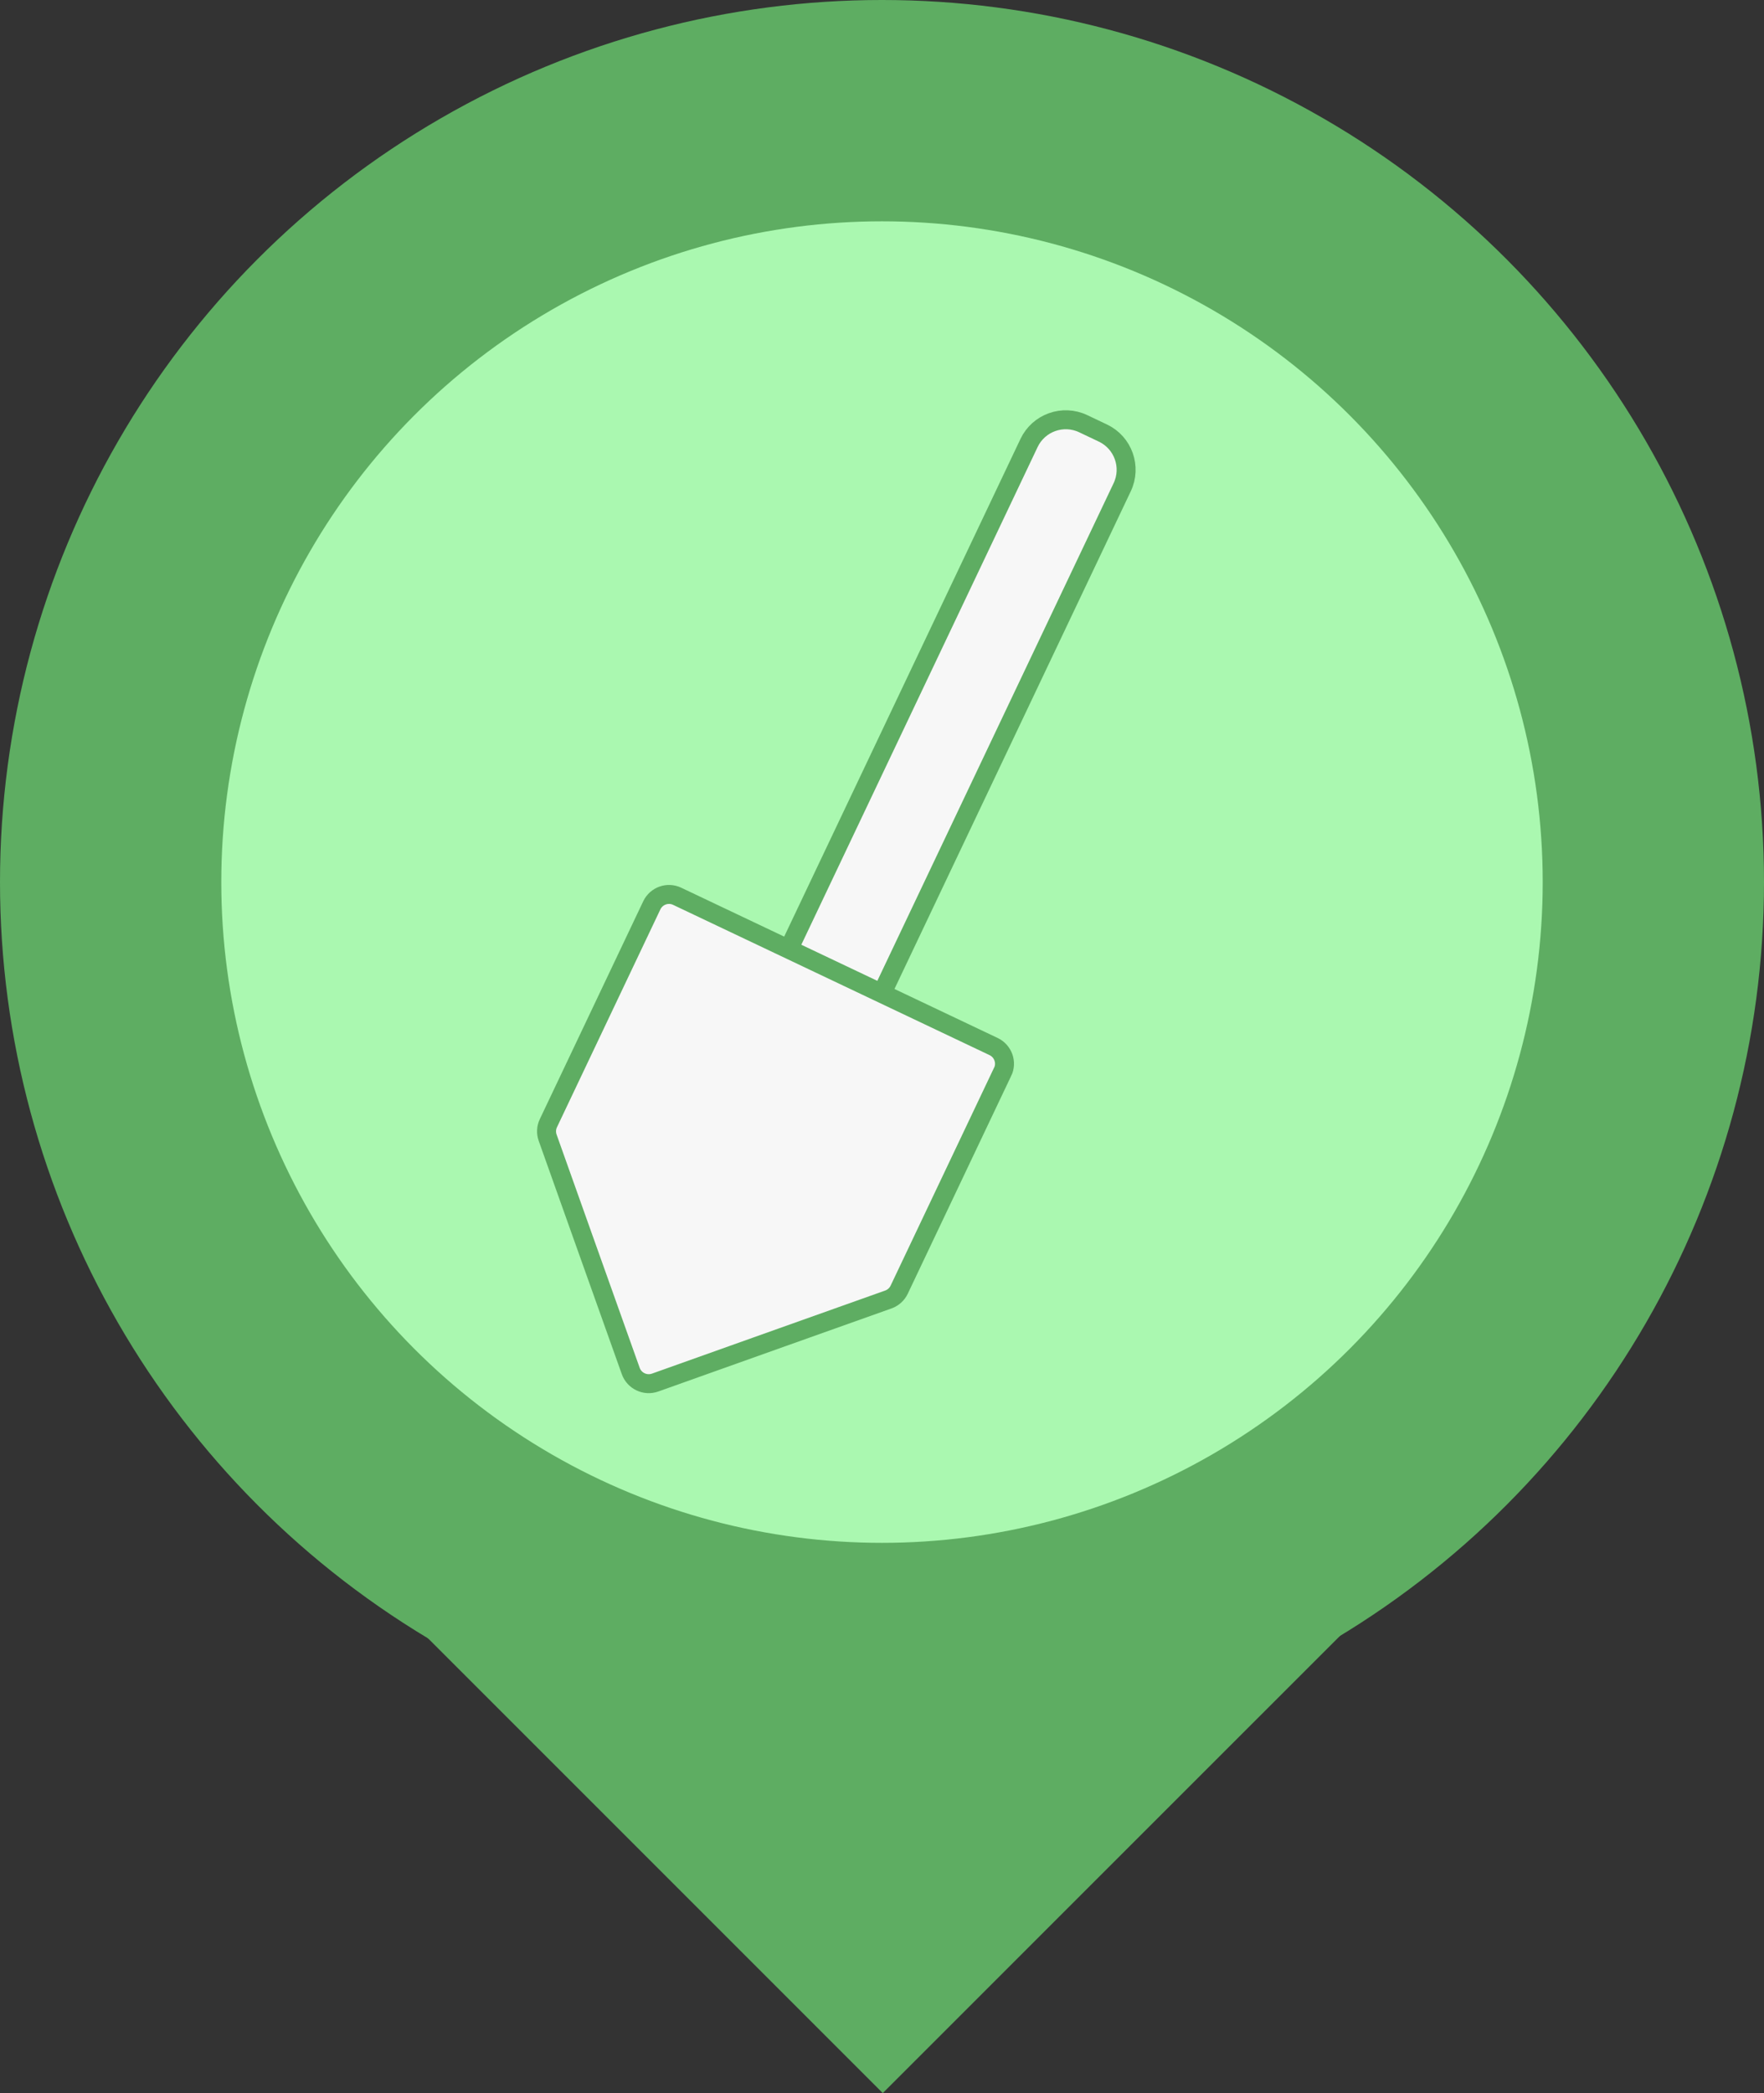 <?xml version="1.0" encoding="UTF-8"?><svg id="Layer_2" xmlns="http://www.w3.org/2000/svg" viewBox="0 0 279 331.02"><rect x="0" y="0" width="279" height="331.02" fill="#333333" stroke="none"/><defs><style>.cls-1{fill:#5ead62;}.cls-2{fill:#f7f7f7;stroke:#5ead62;stroke-miterlimit:10;stroke-width:3px;}.cls-3{fill:#aaf8b0;}</style></defs><g id="Layer_1-2"><g><circle class="cls-1" cx="139.5" cy="139.5" r="139.5"/><circle class="cls-3" cx="139.5" cy="139.5" r="104.5"/><polyline class="cls-1" points="221.65 249 139.62 331.02 57.6 249"/></g><g><path class="cls-2" d="M149.15,62.78h3.45c3.55,0,6.43,2.88,6.43,6.43v96.25h-16.31V69.21c0-3.55,2.88-6.43,6.43-6.43Z" transform="translate(63.52 -53.68) rotate(25.4)"/><path class="cls-2" d="M158.57,169.52l-16.35,34.44c-.34,.72-.96,1.28-1.71,1.55h0l-16.8,5.98-20.09,7.16c-1.57,.56-3.3-.26-3.86-1.83l-7.73-21.69-5.41-15.2h0c-.27-.76-.23-1.59,.12-2.31l16.35-34.44c.72-1.51,2.52-2.15,4.02-1.43l50.04,23.76c1.51,.72,2.15,2.52,1.43,4.02Z"/></g></g></svg>